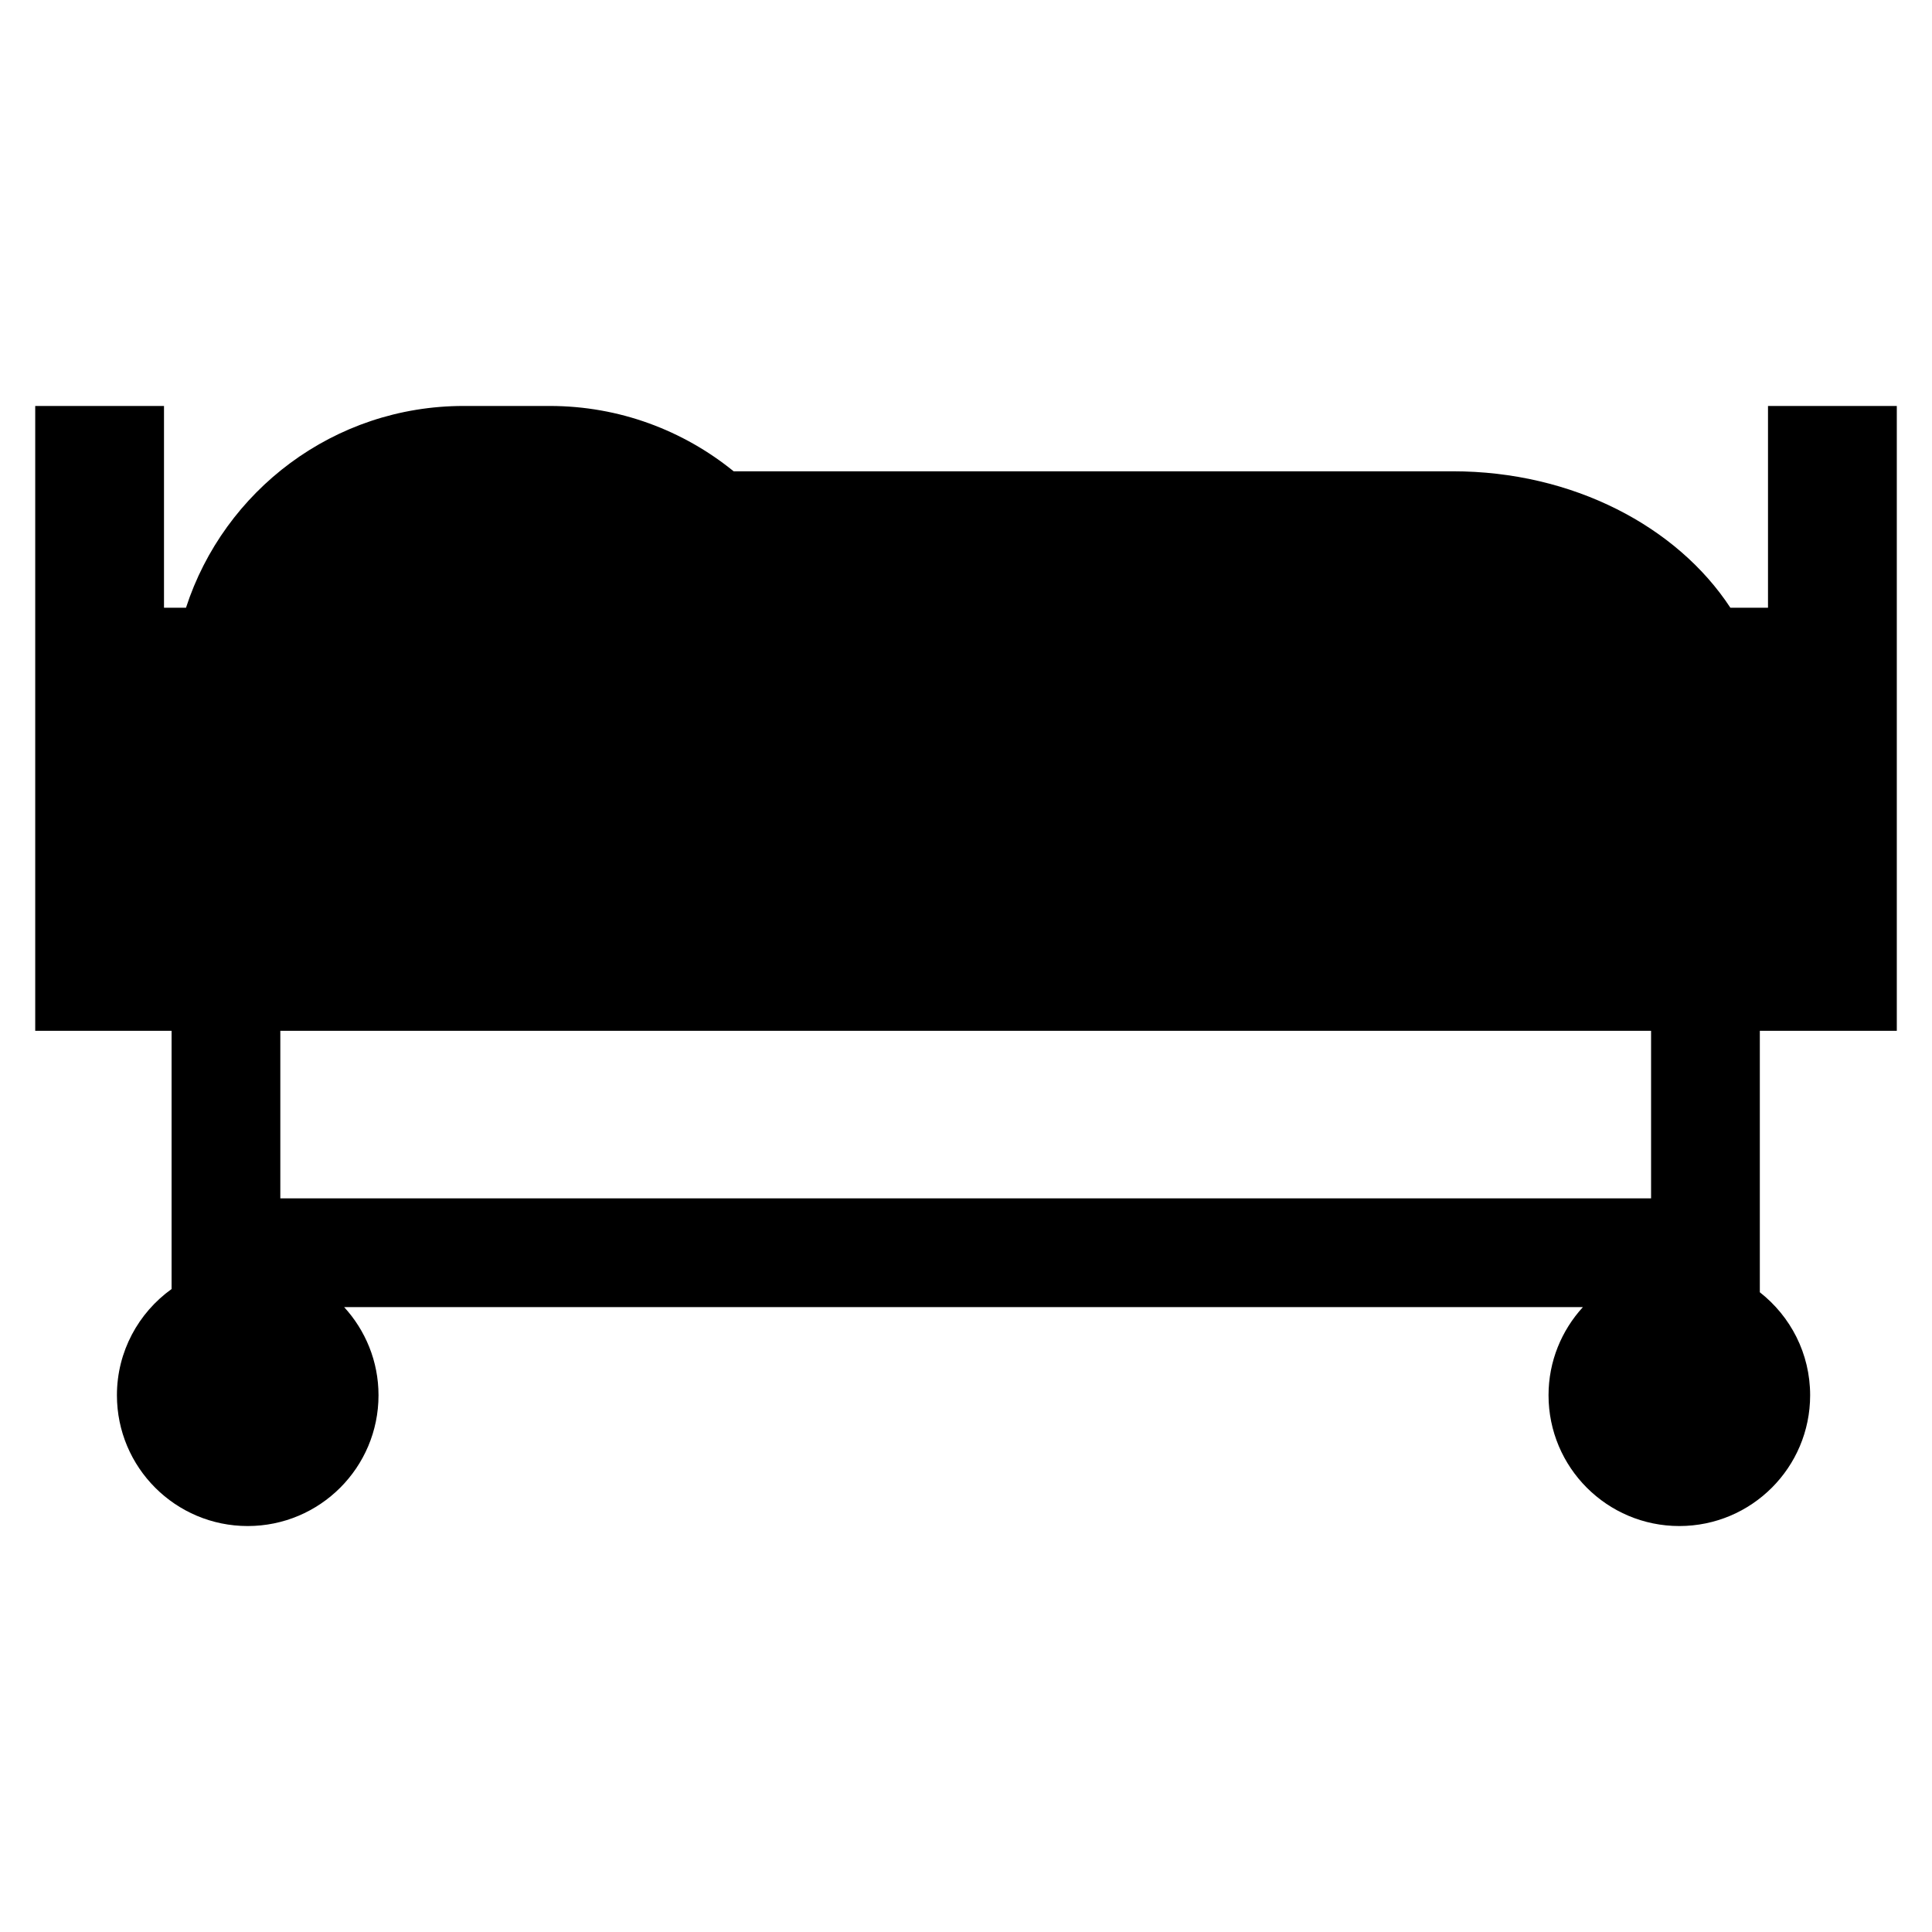 <?xml version="1.0" encoding="utf-8"?>
<!-- Generator: Adobe Illustrator 16.0.0, SVG Export Plug-In . SVG Version: 6.00 Build 0)  -->
<!DOCTYPE svg PUBLIC "-//W3C//DTD SVG 1.1//EN" "http://www.w3.org/Graphics/SVG/1.1/DTD/svg11.dtd">
<svg version="1.1" id="Layer_1" xmlns="http://www.w3.org/2000/svg" xmlns:xlink="http://www.w3.org/1999/xlink" x="0px" y="0px"
	 width="96px" height="96px" viewBox="0 0 96 96" enable-background="new 0 0 96 96" xml:space="preserve">
<path d="M87.851,20.172v10.025h-1.87c-2.645-4.036-7.828-6.779-13.792-6.779H36.454c-2.497-2.027-5.675-3.246-9.141-3.246h-4.275
	c-6.448,0-11.905,4.208-13.796,10.025H8.149V20.172H1.75v31.049h3.199h3.2h0.377v12.83c-1.642,1.179-2.716,3.102-2.716,5.278
	c0,3.589,2.909,6.499,6.498,6.499c3.59,0,6.5-2.91,6.5-6.499c0-1.69-0.651-3.225-1.708-4.38h61.554
	c-1.057,1.156-1.708,2.69-1.708,4.38c0,3.589,2.909,6.499,6.499,6.499s6.5-2.91,6.5-6.499c0-2.08-0.98-3.927-2.5-5.117V51.221h0.407
	h3.578h2.821V20.172H87.851z M82.041,59.546H13.929v-8.325h68.112V59.546z"/>
</svg>
